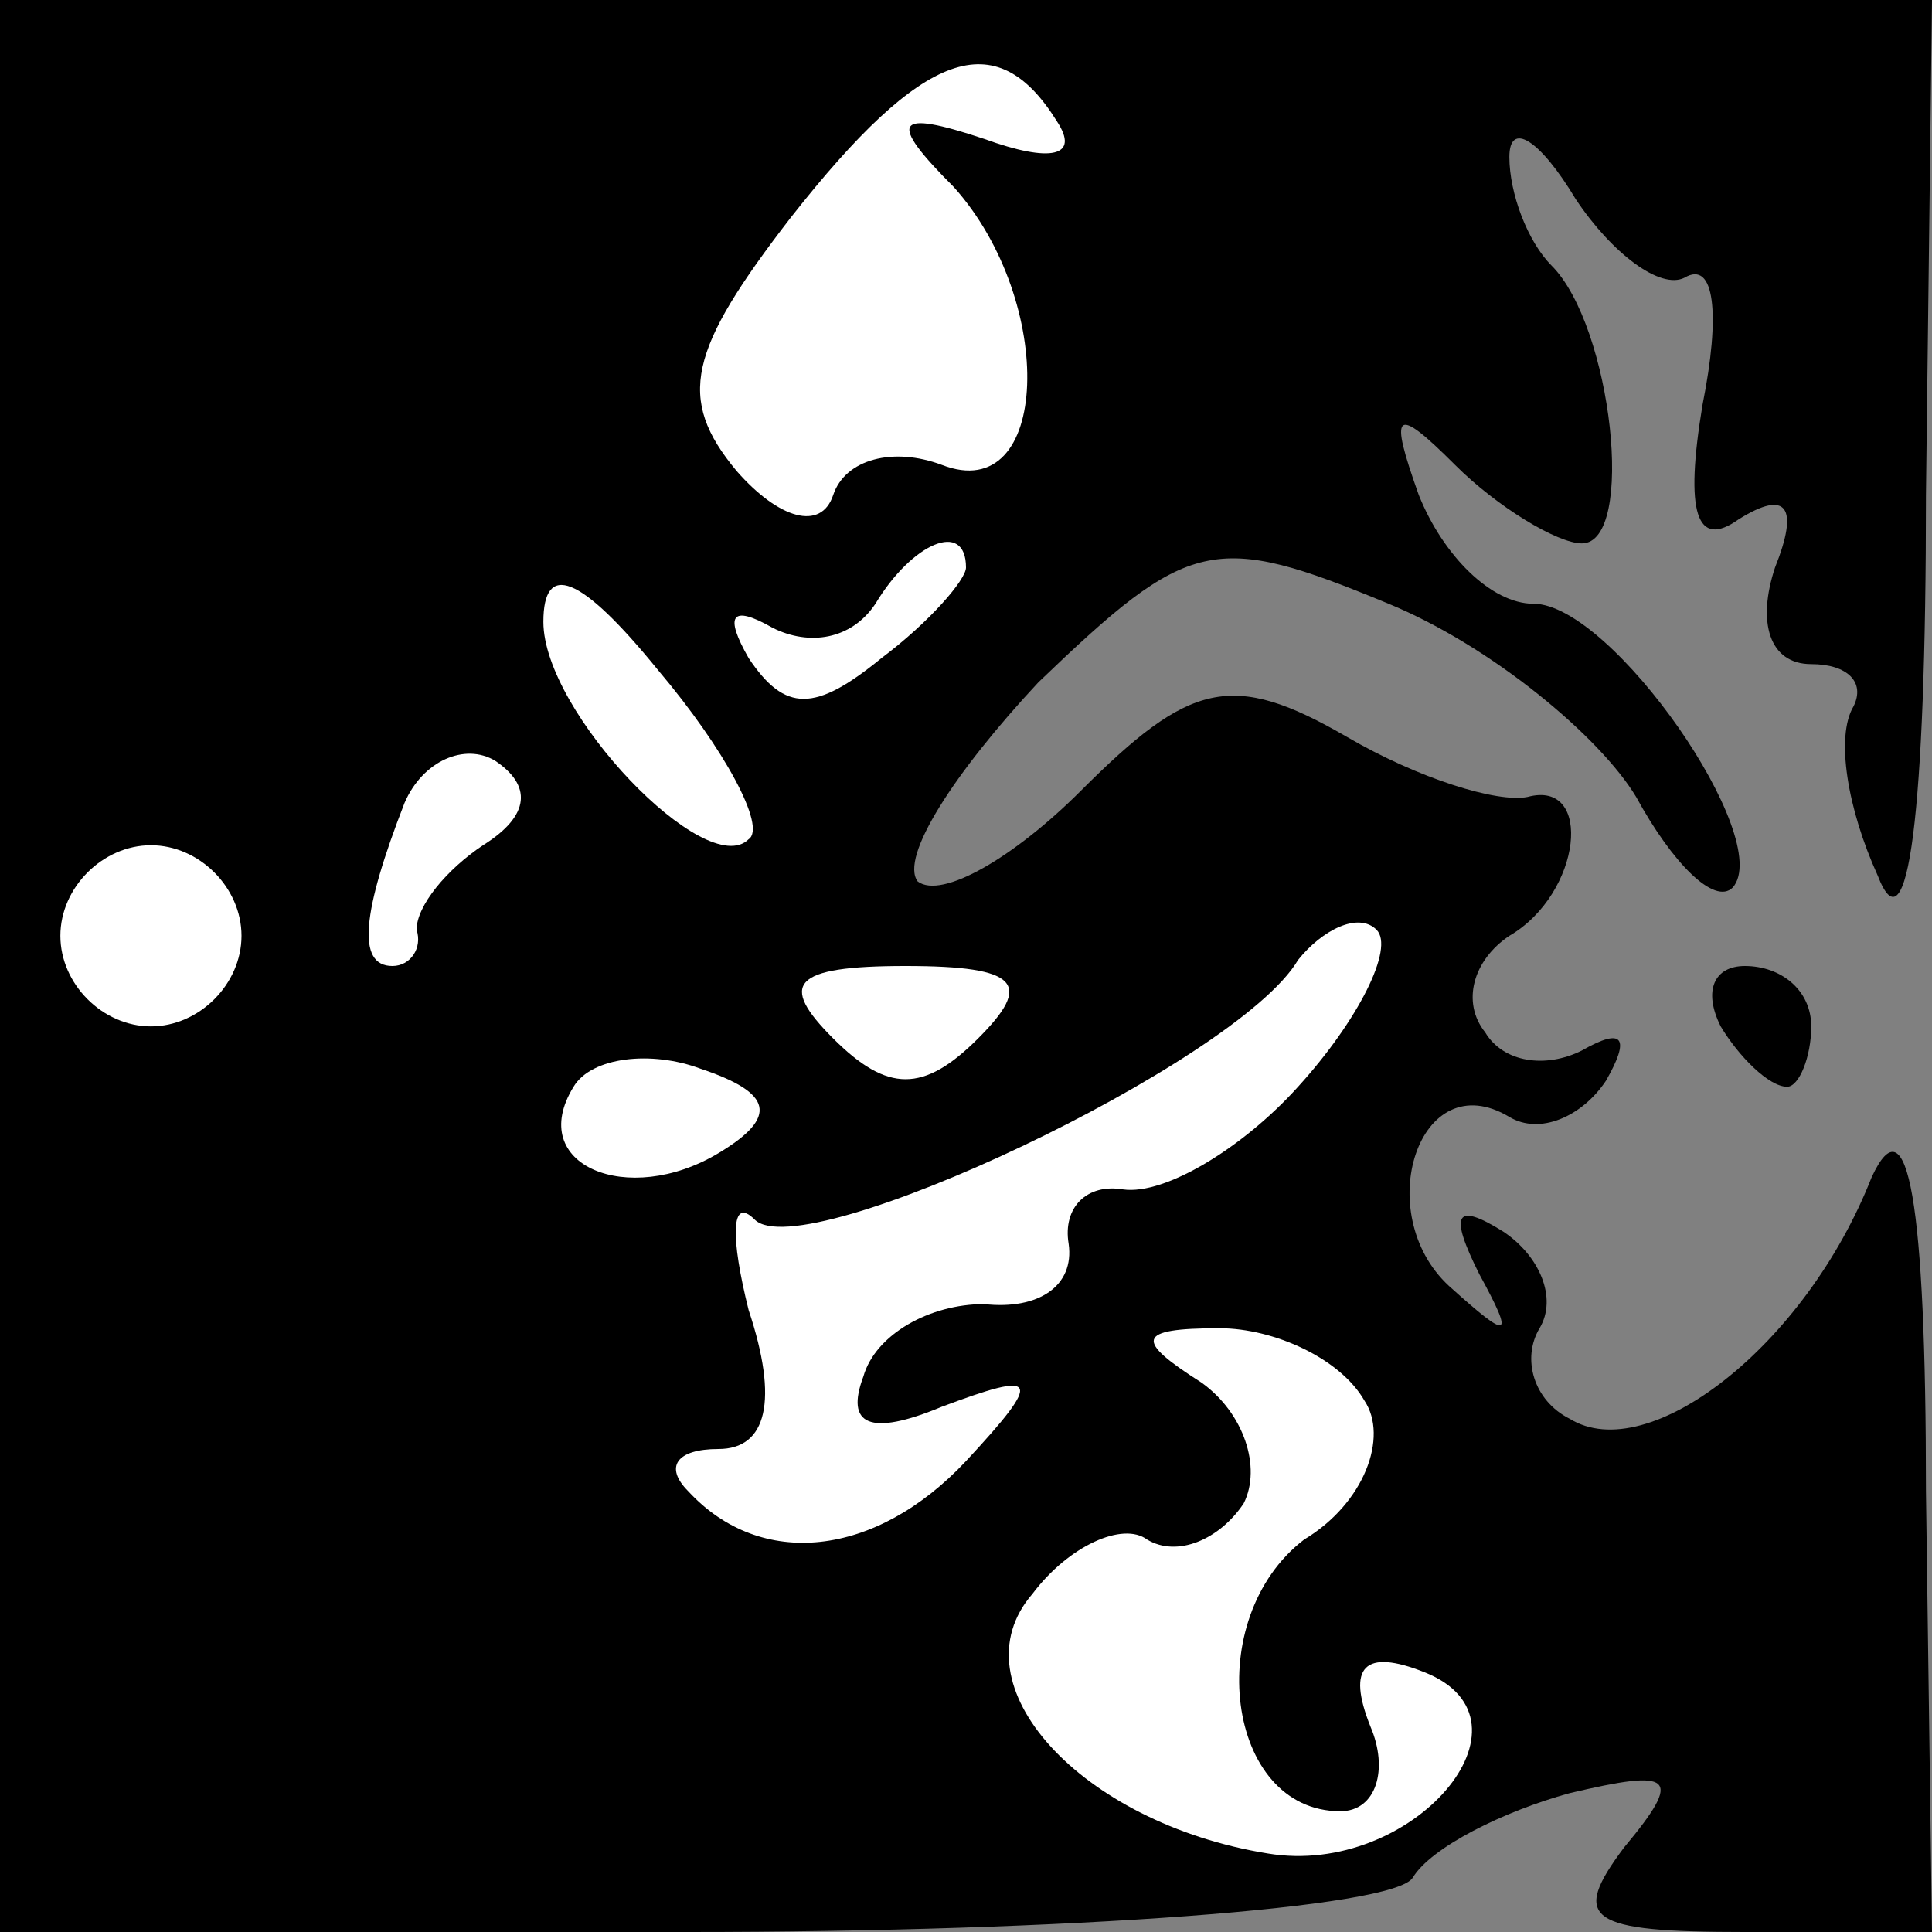 <?xml version="1.0" standalone="no"?>
<!DOCTYPE svg PUBLIC "-//W3C//DTD SVG 20010904//EN"
 "http://www.w3.org/TR/2001/REC-SVG-20010904/DTD/svg10.dtd">
<svg version="1.0" xmlns="http://www.w3.org/2000/svg"
 width="32pt" height="32pt" viewBox="0 0 32 32"
 preserveAspectRatio="xMidYMid meet">
<rect x="0" y="0" width="32" height="32" fill="#808080" stroke="none"/>
<g transform="translate(0,32) scale(0.1,-0.1)"
fill="#000000" stroke="none">
<path fill="#000000" stroke="none" d="M0 160 l0 -160 114 0 c63 0 117 4 120
9 3 5 15 11 26 14 17 4 19 3 9 -9 -9 -12 -6 -14 20 -14 l31 0 -1 73 c0 48 -3
65 -9 52 -11 -28 -37 -48 -50 -40 -6 3 -8 10 -5 15 3 5 0 12 -6 16 -8 5 -9 3
-4 -7 6 -11 5 -11 -5 -2 -13 12 -5 37 10 28 5 -3 12 0 16 6 4 7 3 9 -4 5 -6
-3 -13 -2 -16 3 -4 5 -2 12 4 16 12 7 14 26 3 23 -5 -1 -18 3 -30 10 -19 11
-26 9 -44 -9 -11 -11 -23 -18 -27 -15 -3 4 6 18 20 33 25 24 29 25 58 13 17
-7 35 -22 41 -32 6 -11 13 -18 16 -15 7 8 -20 47 -33 47 -7 0 -15 8 -19 18 -5
14 -4 15 6 5 7 -7 17 -13 21 -13 9 0 5 36 -5 46 -4 4 -7 12 -7 18 0 6 5 3 11
-7 6 -9 14 -15 18 -13 5 3 6 -6 3 -21 -3 -18 -1 -24 6 -19 8 5 10 2 6 -8 -3
-9 -1 -16 6 -16 6 0 9 -3 7 -7 -3 -5 -1 -17 4 -28 5 -13 8 10 8 63 l1 82 -160
0 -160 0 0 -160z"/>
<path fill="#ffffff" stroke="none" d="M175 300 c4 -6 -1 -7 -12 -3 -15 5 -16
3 -5 -8 17 -19 16 -53 -2 -46 -8 3 -16 1 -18 -5 -2 -6 -9 -4 -16 4 -10 12 -8
20 9 42 22 28 34 32 44 16z"/>
<path fill="#ffffff" stroke="none" d="M124 181 c-7 -7 -34 21 -34 36 0 10 6
8 19 -8 11 -13 18 -26 15 -28z"/>
<path fill="#ffffff" stroke="none" d="M160 226 c0 -2 -6 -9 -14 -15 -11 -9
-16 -9 -22 0 -4 7 -3 9 4 5 6 -3 13 -2 17 4 6 10 15 14 15 6z"/>
<path fill="#ffffff" stroke="none" d="M80 180 c-6 -4 -11 -10 -11 -14 1 -3
-1 -6 -4 -6 -6 0 -5 9 2 27 3 7 10 10 15 7 6 -4 6 -9 -2 -14z"/>
<path fill="#ffffff" stroke="none" d="M40 165 c0 -8 -7 -15 -15 -15 -8 0 -15
7 -15 15 0 8 7 15 15 15 8 0 15 -7 15 -15z"/>
<path fill="#ffffff" stroke="none" d="M215 140 c-9 -10 -22 -18 -29 -17 -6 1
-10 -3 -9 -9 1 -7 -5 -11 -14 -10 -9 0 -18 -5 -20 -12 -3 -8 1 -10 13 -5 16 6
17 5 4 -9 -15 -16 -34 -18 -46 -5 -4 4 -2 7 5 7 8 0 10 8 5 23 -3 12 -3 19 1
15 8 -8 80 26 90 43 4 5 10 8 13 5 3 -3 -3 -15 -13 -26z"/>
<path fill="#ffffff" stroke="none" d="M162 148 c-9 -9 -15 -9 -24 0 -9 9 -7
12 12 12 19 0 21 -3 12 -12z"/>
<path fill="#ffffff" stroke="none" d="M119 129 c-15 -9 -32 -2 -24 11 3 5 13
6 21 3 12 -4 13 -8 3 -14z"/>
<path fill="#ffffff" stroke="none" d="M226 88 c4 -6 0 -17 -10 -23 -17 -13
-13 -45 6 -45 6 0 8 7 5 14 -4 10 -1 13 9 9 20 -8 -2 -34 -26 -30 -31 5 -52
28 -39 43 6 8 15 12 19 9 5 -3 12 0 16 6 3 6 0 15 -7 20 -11 7 -11 9 3 9 9 0
20 -5 24 -12z"/>
<path fill="#000000" stroke="none" d="M285 150 c3 -5 8 -10 11 -10 2 0 4 5 4
10 0 6 -5 10 -11 10 -5 0 -7 -4 -4 -10z"/>
</g>
</svg>
